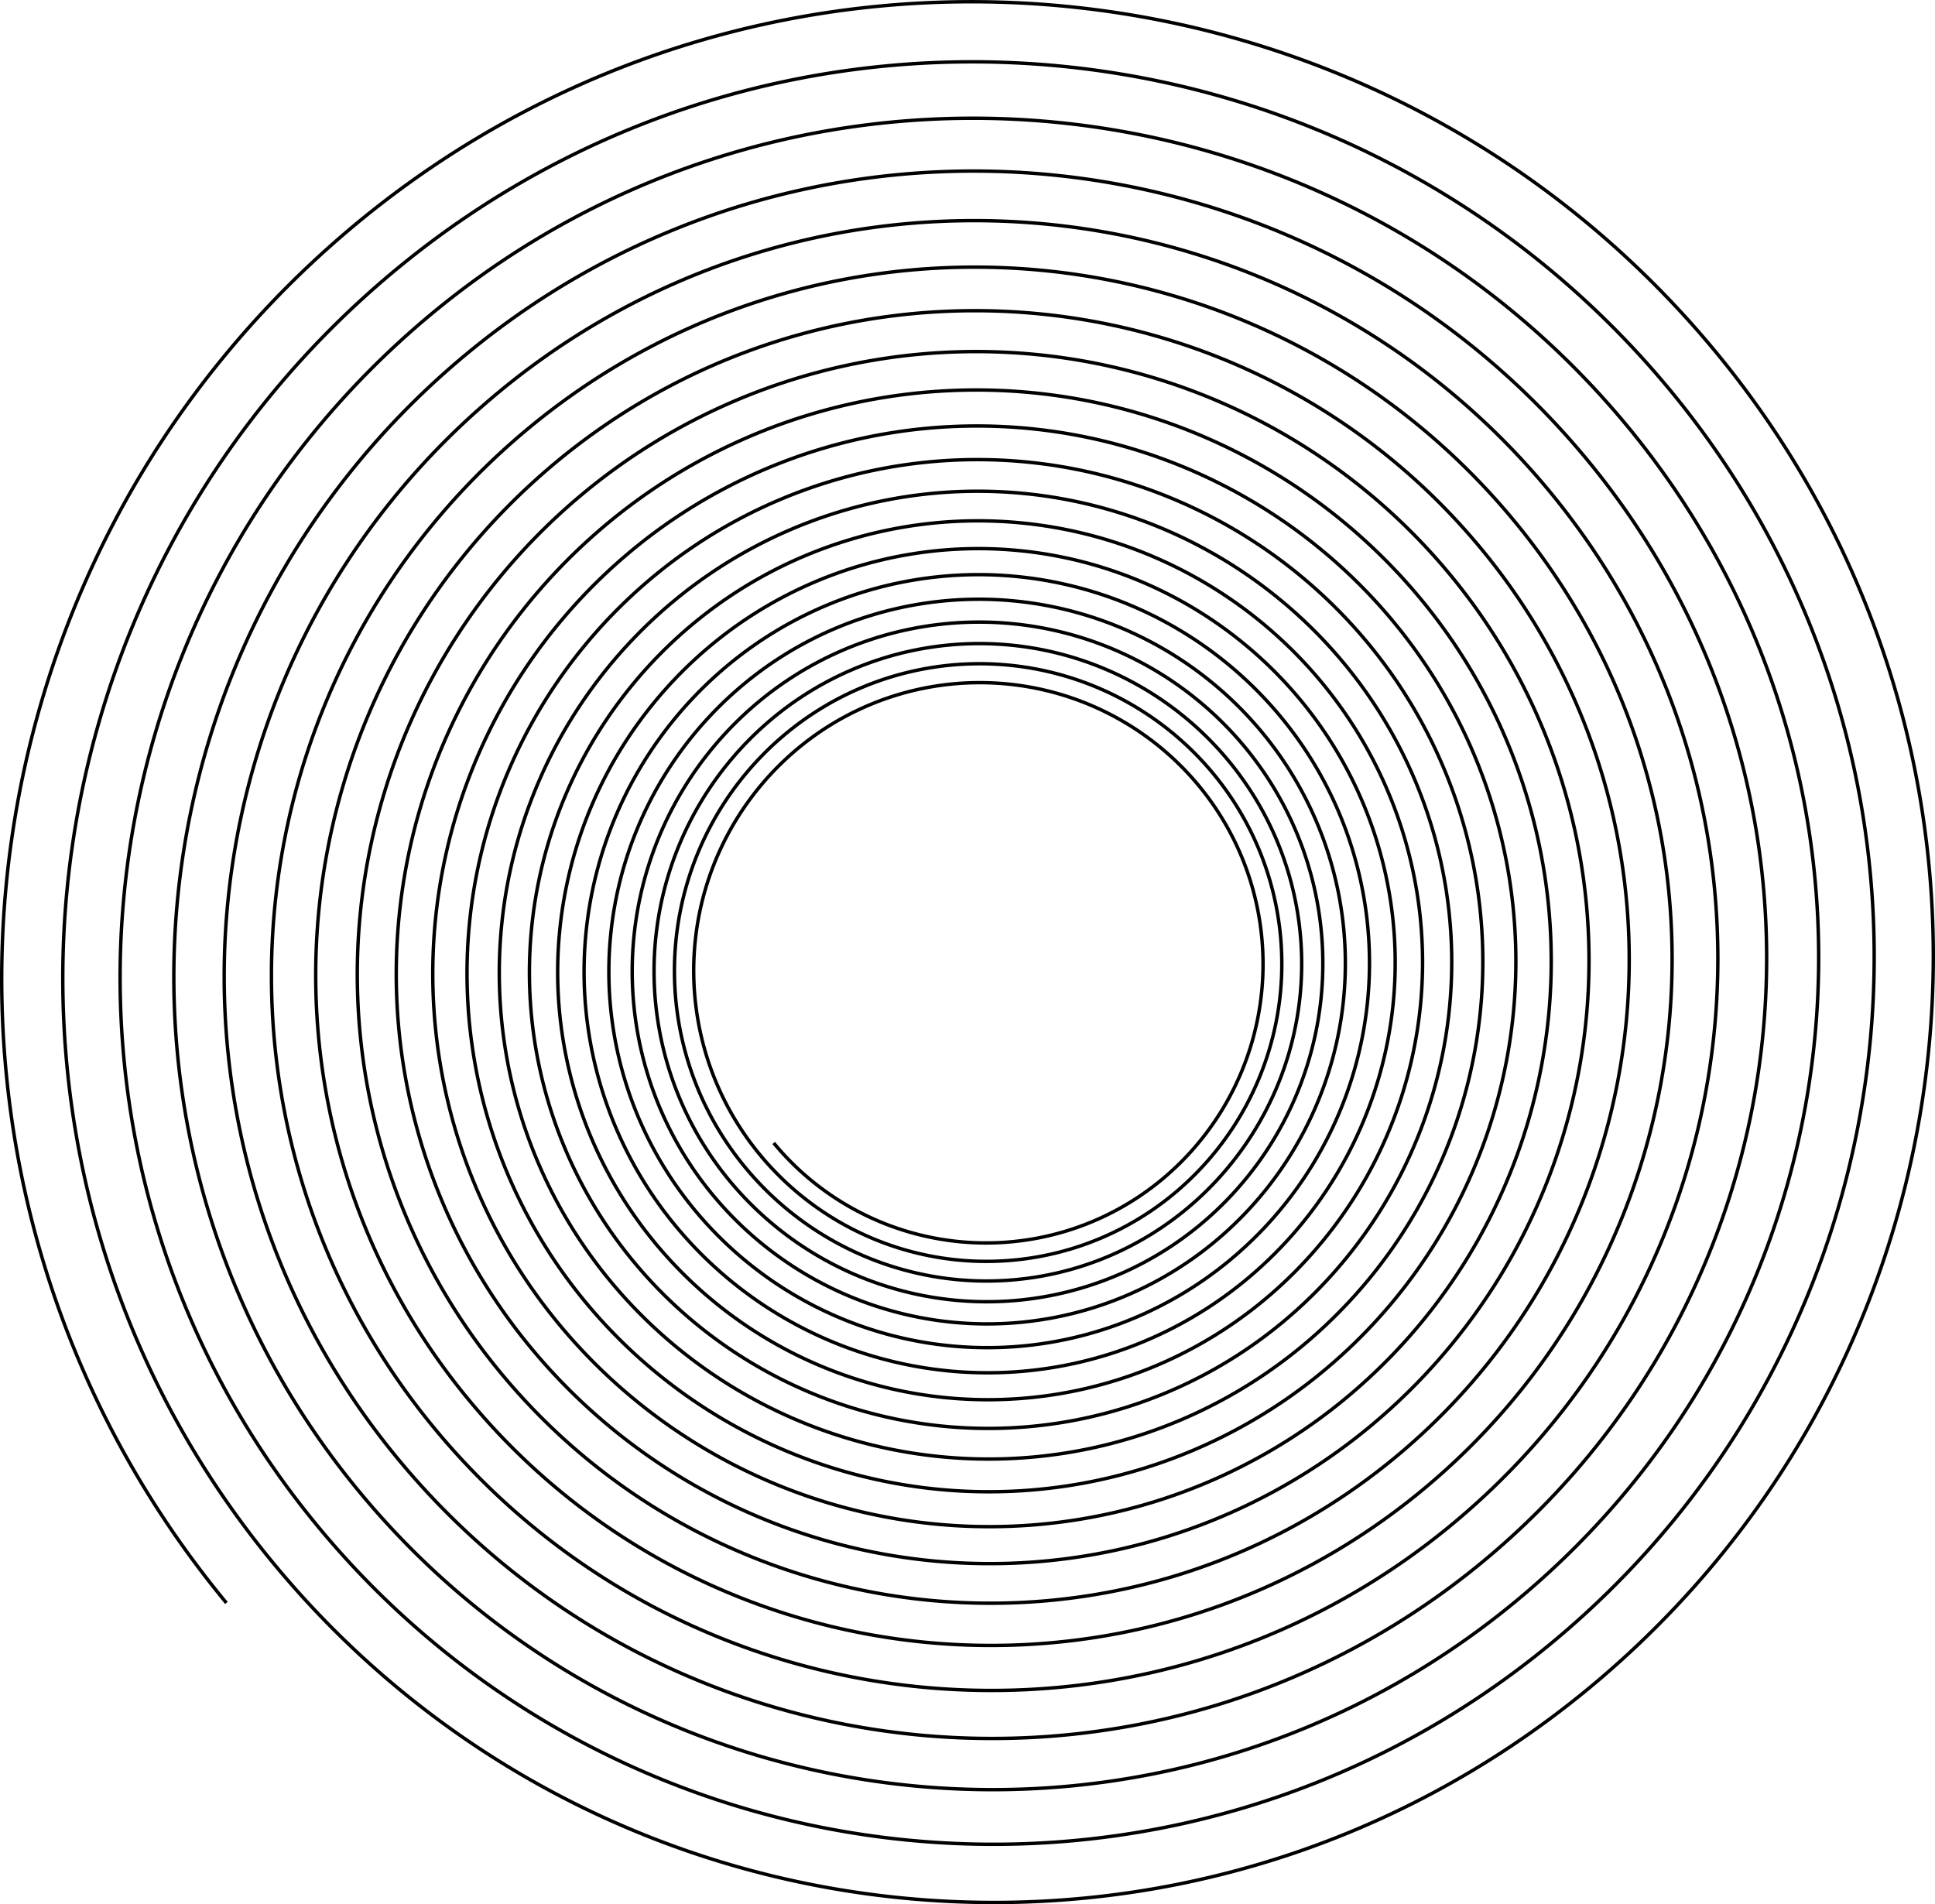 <svg xmlns="http://www.w3.org/2000/svg" viewBox="0 0 564.86 555.88"><defs><style>.cls-1{fill:none;stroke:#000;stroke-miterlimit:10;}</style></defs><g id="Layer_2" data-name="Layer 2"><g id="Layer_1-2" data-name="Layer 1"><path class="cls-1" d="M66.09,467.93C-34.6,346.1-17.45,165.72,104.38,65,224.27-34,401.78-17.16,500.85,102.73c97.5,118,80.9,292.65-37.08,390.15-116.1,95.94-288,79.6-383.93-36.5C-14.58,342.14,1.5,173,115.75,78.57,228.18-14.34,394.63,1.49,487.54,113.91,579,224.55,563.39,388.35,452.76,479.77c-108.87,90-270.06,74.65-360-34.22C4.2,338.42,19.27,179.8,126.41,91.26,231.84,4.14,387.93,19,475.05,124.4c85.74,103.75,71.13,257.35-32.61,343.09-102.09,84.36-253.25,70-337.62-32.1-83-100.46-68.88-249.21,31.58-332.23,98.87-81.7,245.24-67.79,326.94,31.08,80.4,97.28,66.71,241.33-30.58,321.72-95.74,79.12-237.48,65.65-316.6-30.09-77.85-94.21-64.59-233.7,29.62-311.55,92.71-76.62,230-63.57,306.58,29.14,75.39,91.23,62.55,226.31-28.68,301.7C333.91,519.35,201,506.71,126.8,416.94c-73-88.35-60.58-219.15,27.77-292.16,86.93-71.84,215.65-59.61,287.49,27.33,70.7,85.55,58.66,212.22-26.89,282.92C331,504.6,206.34,492.75,136.77,408.56c-68.47-82.84-56.81-205.5,26-274C244.33,67.22,365,78.7,432.41,160.22c66.3,80.23,55,199-25.22,265.3-78.95,65.24-195.83,54.13-261.07-24.81A182.48,182.48,0,0,1,170.54,143.8a179.56,179.56,0,0,1,252.81,24A176.7,176.7,0,0,1,399.7,416.61a173.88,173.88,0,0,1-244.81-23.27,171.12,171.12,0,0,1,22.9-240.92A168.39,168.39,0,0,1,414.86,175a165.72,165.72,0,0,1-22.17,233.3,163.06,163.06,0,0,1-229.58-21.83,160.46,160.46,0,0,1,21.47-225.91A157.91,157.91,0,0,1,406.9,181.65a155.39,155.39,0,0,1-20.8,218.77A152.91,152.91,0,0,1,170.82,380,150.48,150.48,0,0,1,191,168.1a148.08,148.08,0,0,1,208.47,19.82,145.71,145.71,0,0,1-19.5,205.15,143.39,143.39,0,0,1-201.88-19.19,141.1,141.1,0,0,1,18.88-198.66,138.87,138.87,0,0,1,195.5,18.58,136.64,136.64,0,0,1-18.29,192.38,134.47,134.47,0,0,1-189.31-18,132.33,132.33,0,0,1,17.71-186.3,130.22,130.22,0,0,1,183.33,17.43,128.14,128.14,0,0,1-17.15,180.4,126.09,126.09,0,0,1-177.53-16.87,124.09,124.09,0,0,1,16.6-174.7,122.11,122.11,0,0,1,171.92,16.34,120.17,120.17,0,0,1-16.08,169.17,118.25,118.25,0,0,1-166.48-15.82A116.36,116.36,0,0,1,212.72,194a114.5,114.5,0,0,1,161.21,15.32A112.67,112.67,0,0,1,358.85,368a110.88,110.88,0,0,1-156.11-14.84,109.12,109.12,0,0,1,14.6-153.62,107.38,107.38,0,0,1,151.18,14.37,105.67,105.67,0,0,1-14.14,148.76A104,104,0,0,1,208,348.74a102.33,102.33,0,0,1,13.69-144.06,100.69,100.69,0,0,1,141.76,13.47,99.09,99.09,0,0,1-13.26,139.51A97.52,97.52,0,0,1,212.9,344.61a96,96,0,0,1,12.84-135.09,94.43,94.43,0,0,1,132.94,12.63A92.93,92.93,0,0,1,346.25,353a91.44,91.44,0,0,1-128.74-12.24,90,90,0,0,1,12-126.68A88.56,88.56,0,0,1,354.22,225.9a87.14,87.14,0,0,1-11.67,122.68A85.74,85.74,0,0,1,221.84,337.1a84.37,84.37,0,0,1,11.29-118.79A83,83,0,0,1,350,229.42a81.71,81.71,0,0,1-10.94,115,80.4,80.4,0,0,1-113.2-10.76"/></g></g></svg>